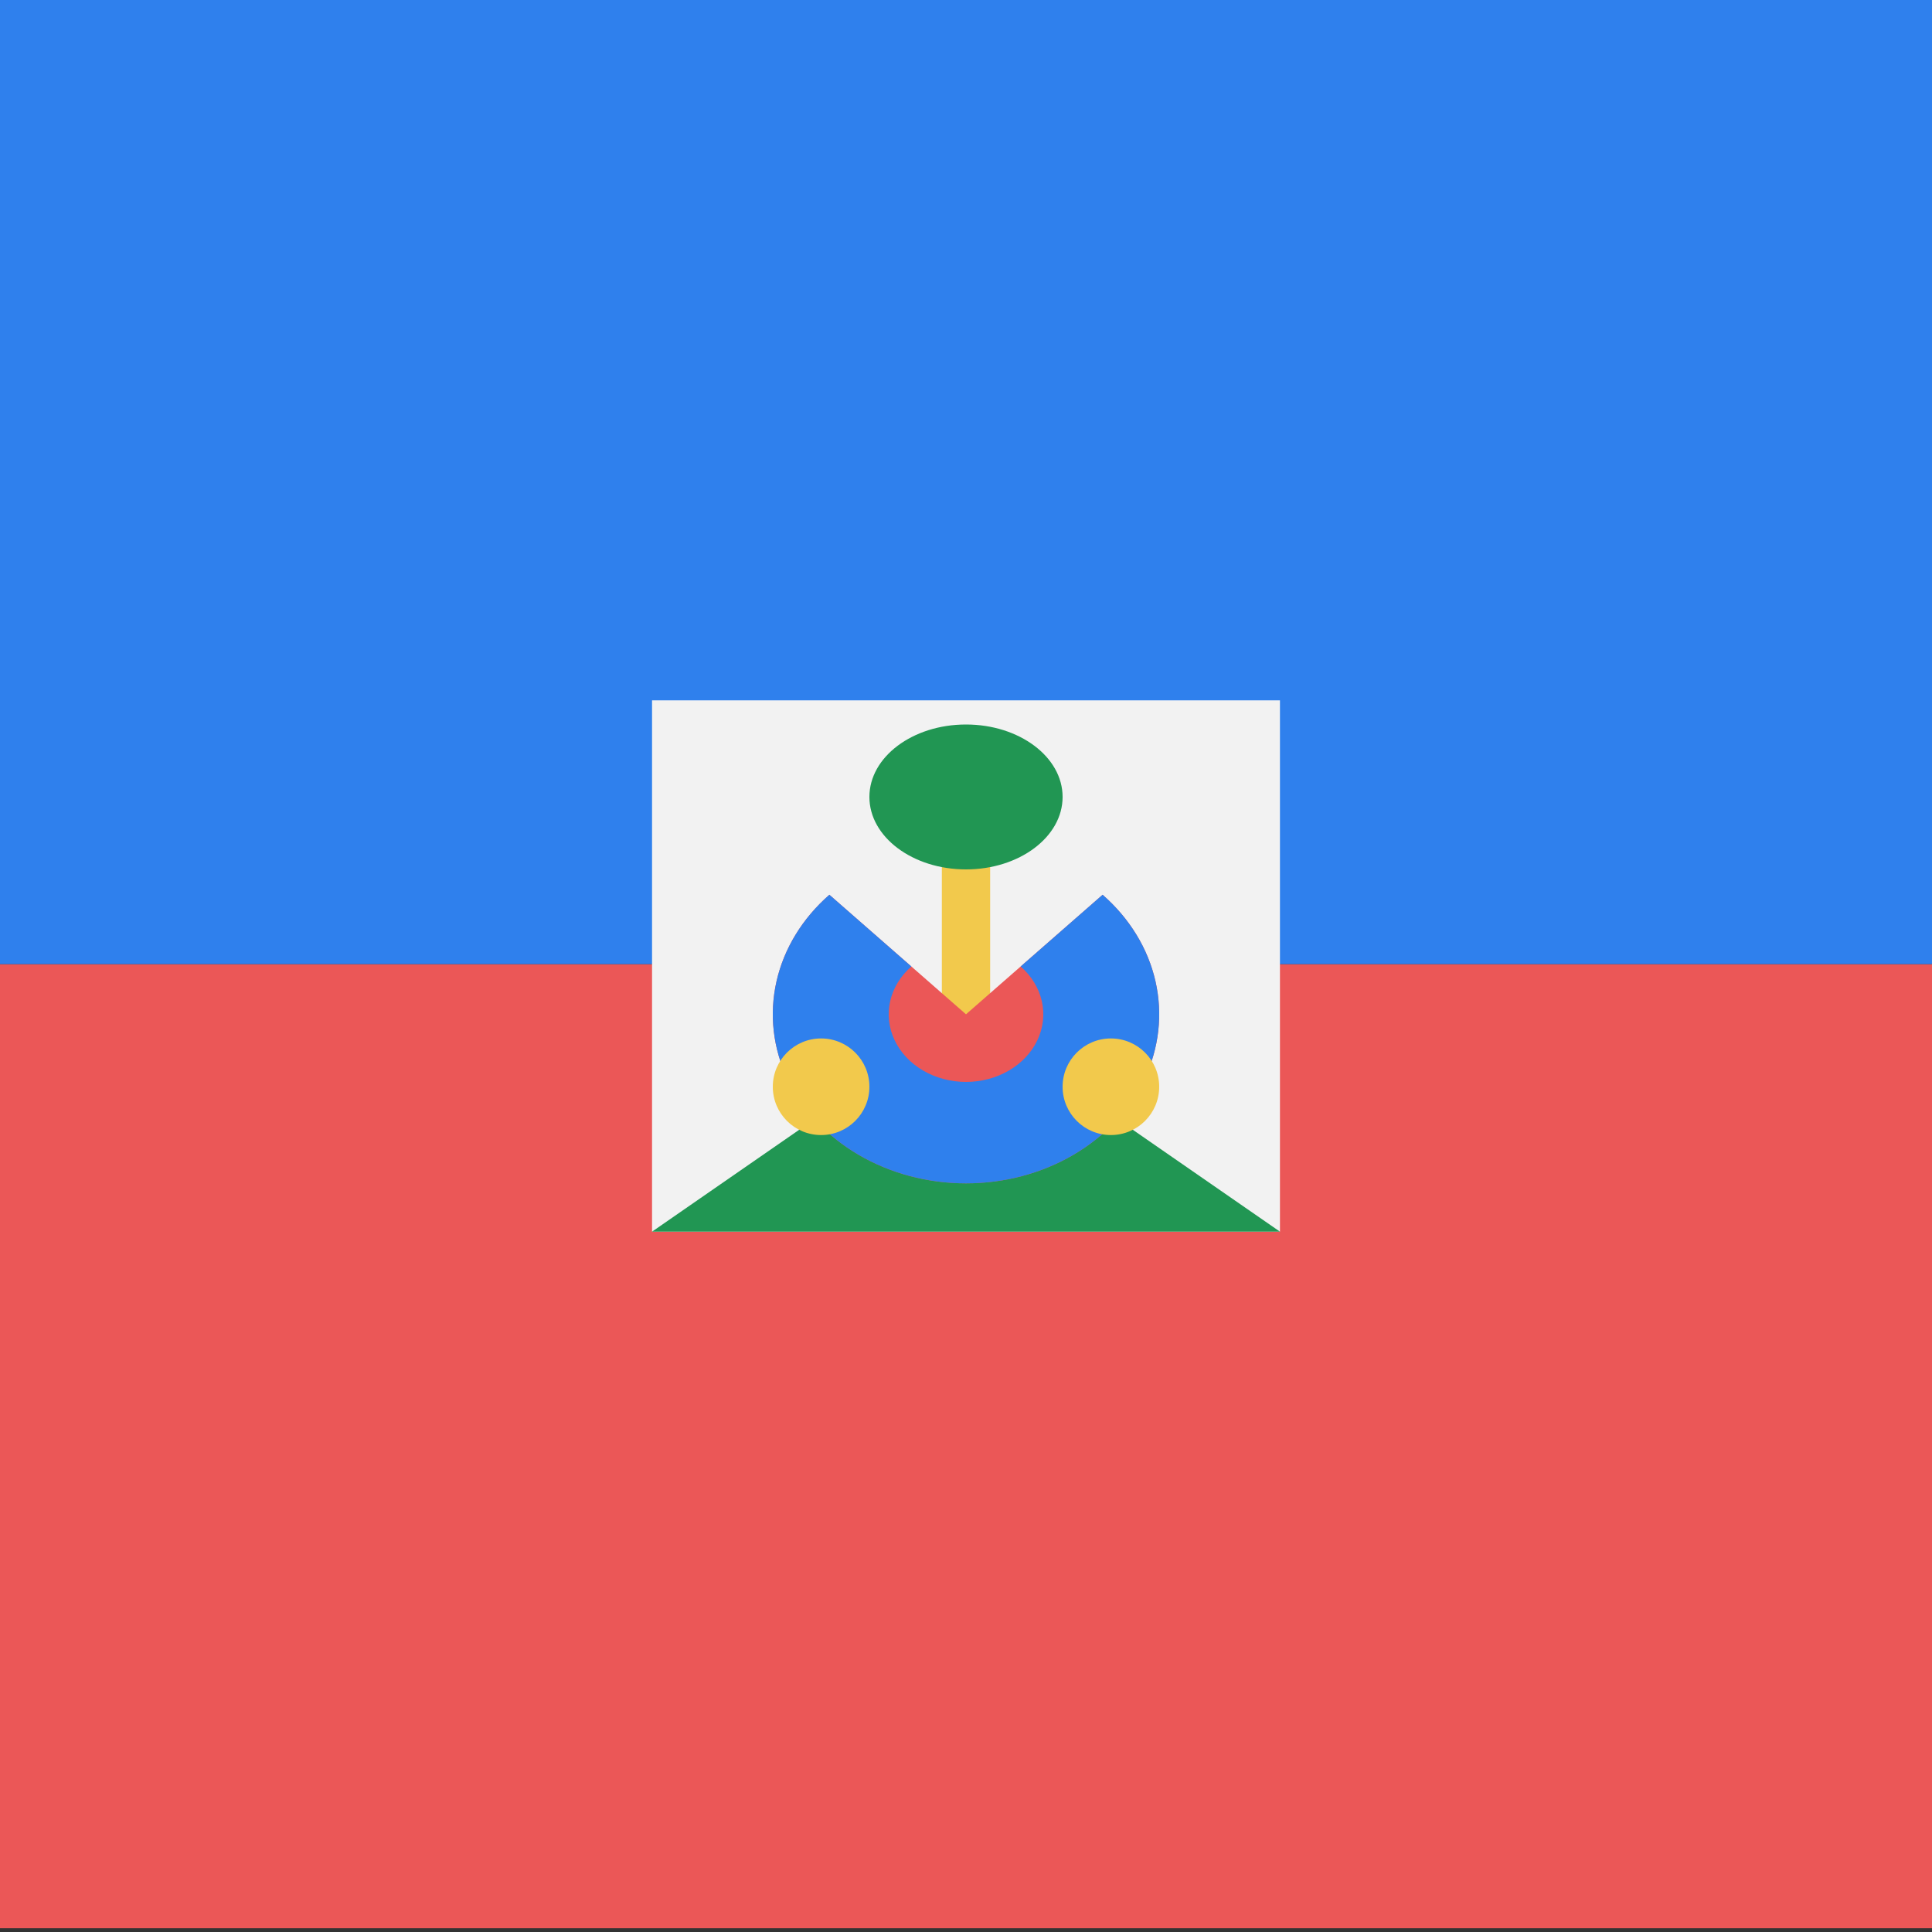 <svg viewBox="0 0 80 80" fill="none">
  <rect x="0" y="0" width="80" height="80" fill="#333333" stroke="none"/>
  <path d="M80 39.922H0V79.844H80V39.922Z" fill="#EB5757" />
  <path d="M80 0V39.922H0V0H80Z" fill="#2F80ED" />
  <rect x="27" y="29" width="26" height="22" fill="#F2F2F2" />
  <path d="M40 42L53 51H27L40 42Z" fill="#219653" />
  <rect x="39" y="35" width="2" height="9" fill="#F2C94C" />
  <path d="M45.657 37.05C46.776 38.029 47.538 39.276 47.846 40.634C48.155 41.992 47.996 43.4 47.391 44.679C46.785 45.958 45.76 47.051 44.445 47.82C43.129 48.59 41.582 49 40 49C38.418 49 36.871 48.59 35.555 47.82C34.24 47.051 33.215 45.958 32.609 44.679C32.004 43.4 31.845 41.992 32.154 40.634C32.462 39.276 33.224 38.029 34.343 37.05L40 42L45.657 37.05Z" fill="#EB5757" />
  <path d="M45.657 37.05C46.776 38.029 47.538 39.276 47.846 40.634C48.155 41.992 47.996 43.4 47.391 44.679C46.785 45.958 45.76 47.051 44.445 47.82C43.129 48.59 41.582 49 40 49C38.418 49 36.871 48.59 35.555 47.82C34.24 47.051 33.215 45.958 32.609 44.679C32.004 43.4 31.845 41.992 32.154 40.634C32.462 39.276 33.224 38.029 34.343 37.05L37.737 40.02C37.29 40.412 36.985 40.911 36.861 41.454C36.738 41.997 36.801 42.56 37.044 43.072C37.286 43.583 37.696 44.02 38.222 44.328C38.748 44.636 39.367 44.8 40 44.8C40.633 44.8 41.252 44.636 41.778 44.328C42.304 44.02 42.714 43.583 42.956 43.072C43.199 42.56 43.262 41.997 43.139 41.454C43.015 40.911 42.71 40.412 42.263 40.02L45.657 37.05Z" fill="#2F80ED" />
  <ellipse cx="40" cy="33" rx="4" ry="3" fill="#219653" />
  <circle cx="34" cy="45" r="2" fill="#F2C94C" />
  <circle cx="46" cy="45" r="2" fill="#F2C94C" />
</svg>